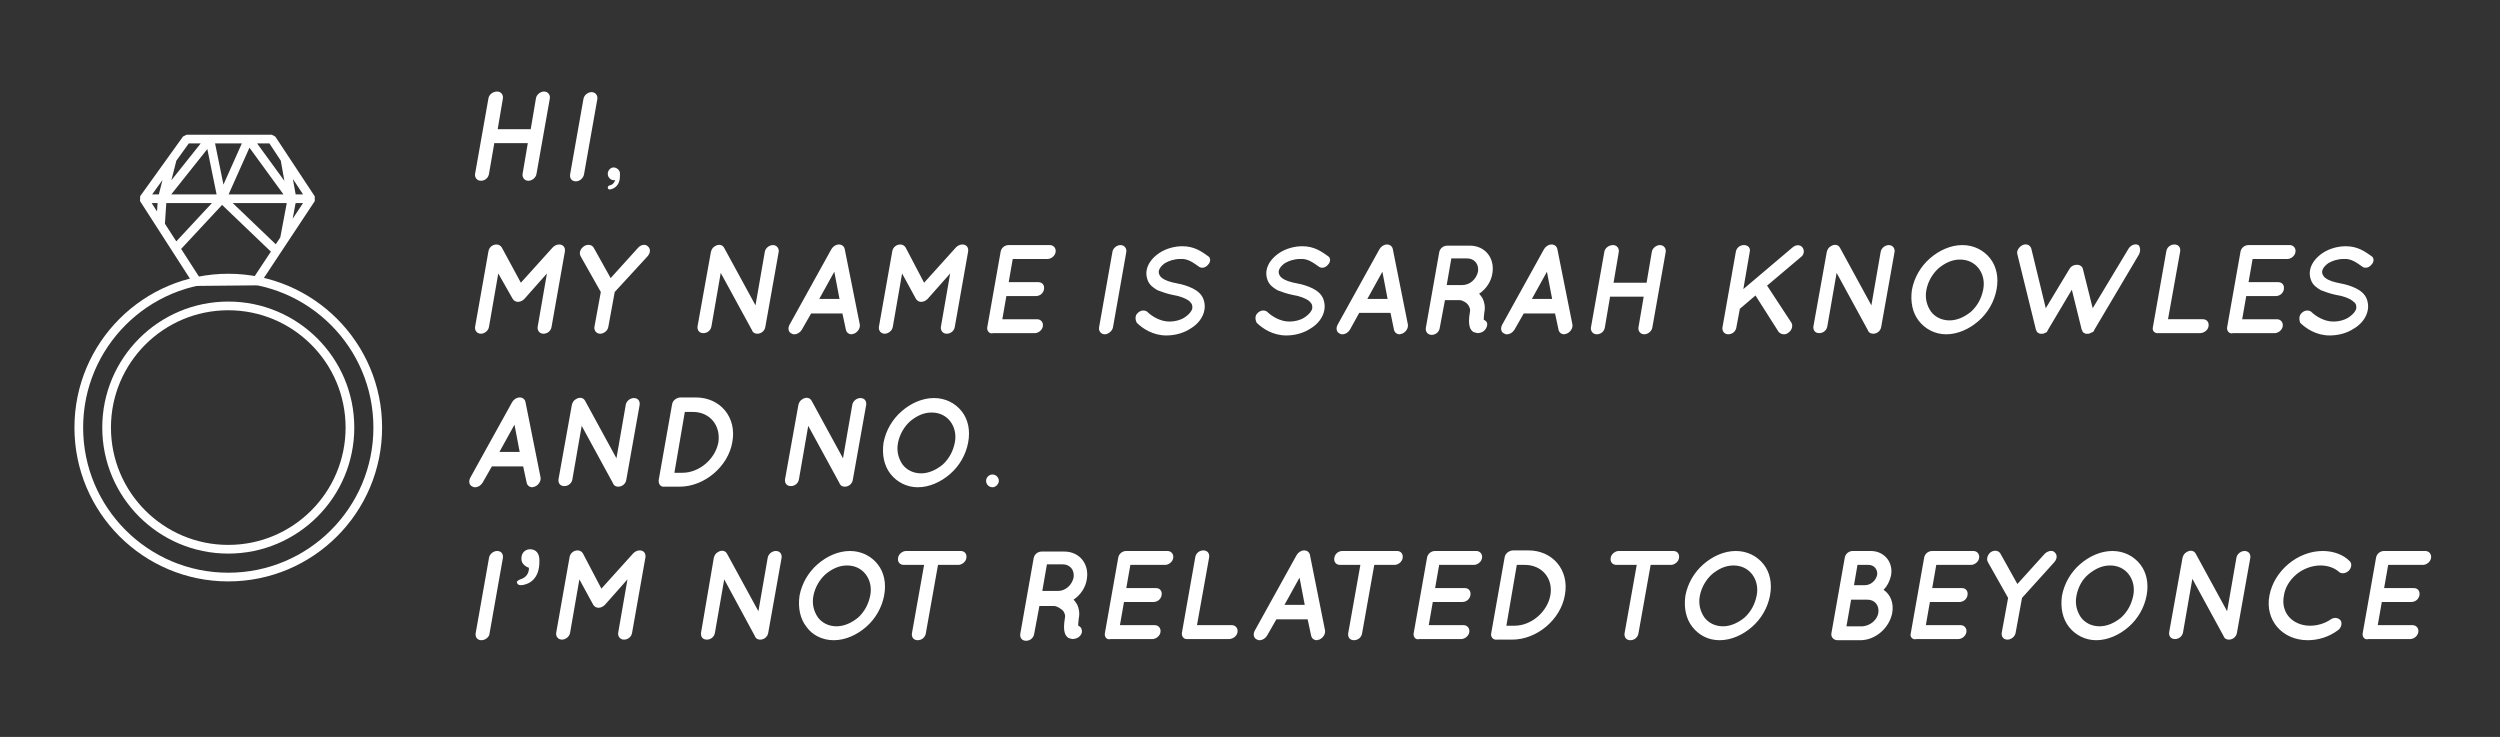 <svg xmlns="http://www.w3.org/2000/svg" viewBox="0 0 431.5 127.2" enable-background="new 0 0 431.5 127.2"><rect x="0" y="0" width="431.5" height="127.2" fill="#333333" stroke="none"/><g fill="#fff"><path d="M85.3 24.8l-.9 5.2c-.1.7-.7 1.2-1.4 1.2s-1.1-.6-1-1.2l2.3-13c.1-.7.8-1.2 1.5-1.2s1.1.6 1 1.2l-.9 5.3h5.7l.9-5.3c.1-.7.8-1.2 1.4-1.2.7 0 1.1.6 1 1.2l-2.3 13c-.1.7-.8 1.2-1.4 1.2-.7 0-1.1-.6-1-1.2l.9-5.3h-5.8zM99.4 31.3c-.7 0-1.1-.5-1-1.2l2.3-13c.1-.7.8-1.2 1.4-1.2.7 0 1.1.6 1 1.2l-2.3 13c-.1.6-.7 1.2-1.4 1.2zM107 30.4c0 .7-.2 2-1.7 2.3h-.1c-.1 0-.3-.1-.3-.3 0-.2.1-.3.3-.4.6-.1.8-.5 1-.9h-.3c-.5 0-1-.5-1-1.1s.5-1.1 1-1.1 1 .4 1.1.9v.6zM89.9 48.8l5.5-6.1c.3-.3.7-.5 1.1-.5.7 0 1.1.5 1 1.2l-2.3 13c-.1.7-.7 1.2-1.4 1.2s-1.1-.6-1-1.2l1.6-9.2-3.9 4.4c-.3.3-.7.5-1.1.5-.4 0-.7-.2-.9-.5l-2.5-4.4-1.6 9.2c-.1.7-.8 1.2-1.4 1.2-.7 0-1.1-.6-1-1.2l2.3-13c.1-.7.7-1.2 1.4-1.2.4 0 .7.2.9.5l3.3 6.1zM106.1 50.4l-1.1 6c-.1.7-.8 1.2-1.4 1.2-.7 0-1.1-.6-1-1.2l1.1-6-3.5-6.2c-.3-.6 0-1.3.6-1.7.6-.4 1.4-.3 1.7.3l2.9 5.2 4.7-5.2c.5-.6 1.3-.7 1.7-.3.5.4.5 1.1 0 1.7l-5.7 6.2zM122.7 43.5c.1-.4.3-.8.7-1 .6-.4 1.3-.3 1.6.3l5.4 9.9 1.6-9.2c.1-.7.8-1.2 1.4-1.2.7 0 1.1.6 1 1.2l-2.3 12.9c-.1.7-.7 1.2-1.4 1.2-.4 0-.7-.2-.8-.4 0 0-.1-.1-.1-.2l-5.4-9.9-1.6 9.2c-.1.7-.7 1.2-1.4 1.2s-1.1-.5-1-1.2l2.3-12.8zM138.4 56.9c-.3.5-.8.8-1.3.8-.1 0-.3 0-.4-.1-.6-.2-.8-.9-.4-1.6l7.2-13c.3-.5.8-.8 1.3-.8s.9.3 1 .8l2.6 13c.1.6-.3 1.3-1 1.6-.2 0-.3.1-.4.1-.5 0-.9-.3-1-.8l-.6-2.8h-5.4l-1.6 2.8zm6.5-5.3l-.9-4.7-2.6 4.7h3.5zM159.5 48.8l5.5-6.1c.3-.3.7-.5 1.1-.5.7 0 1.1.5 1 1.2l-2.3 13c-.1.7-.7 1.2-1.4 1.2s-1.1-.6-1-1.2l1.6-9.2-3.9 4.4c-.3.3-.7.5-1.1.5-.4 0-.7-.2-.9-.5l-2.4-4.4-1.6 9.2c-.1.7-.8 1.2-1.4 1.2-.7 0-1.1-.6-1-1.2l2.3-13c.1-.7.7-1.2 1.4-1.2.4 0 .7.2.9.5l3.2 6.1zM170.4 56.5l2.3-13c.1-.7.7-1.2 1.4-1.2h7.1c.7 0 1.1.6 1 1.2-.1.7-.8 1.2-1.4 1.2h-6l-.7 4h5.1c.7 0 1.1.5 1 1.2-.1.7-.7 1.2-1.4 1.2h-5.1l-.7 4h6c.7 0 1.1.6 1 1.2-.1.7-.8 1.2-1.4 1.2h-7.2c-.6.2-1.1-.4-1-1zM190.7 57.7c-.7 0-1.1-.6-1-1.2l2.3-13c.1-.7.8-1.2 1.4-1.2.7 0 1.1.6 1 1.2l-2.3 13c-.1.6-.8 1.2-1.4 1.2zM196.4 54c.5-.5 1.2-.5 1.6-.2.8.8 2.3 1.7 3.8 1.7 1.1 0 2.1-.3 2.8-.8.7-.5 1.1-1 1.2-1.5 0-.3 0-.5-.1-.7-.1-.2-.3-.4-.5-.6-.6-.4-1.5-.8-2.8-1-1-.2-1.8-.5-2.6-.8-.7-.4-1.4-.9-1.7-1.7-.2-.5-.3-1.1-.2-1.7.2-1.3 1.2-2.4 2.3-3.1 1.1-.7 2.5-1.1 3.9-1.1 2.1 0 3.4 1 4.4 1.7.5.3.5 1 0 1.5-.4.5-1.1.7-1.6.3-1-.7-1.9-1.4-3.2-1.3-1 0-1.9.3-2.6.7-.6.4-1 .9-1.1 1.4 0 .2 0 .4.1.6.1.2.2.4.5.6.5.4 1.4.7 2.5.9 1.1.2 2 .5 2.8.9.8.4 1.5 1 1.8 1.8.2.5.3 1.2.2 1.8-.2 1.4-1.2 2.6-2.4 3.3-1.2.8-2.7 1.2-4.2 1.2-2.3 0-4.1-1.2-5.1-2.2-.3-.6-.3-1.3.2-1.7zM217.1 54c.5-.5 1.2-.5 1.6-.2.8.8 2.3 1.7 3.8 1.7 1.1 0 2.1-.3 2.8-.8.7-.5 1.1-1 1.2-1.5 0-.3 0-.5-.1-.7-.1-.2-.3-.4-.5-.6-.6-.4-1.5-.8-2.8-1-1-.2-1.8-.5-2.6-.8-.7-.4-1.4-.9-1.7-1.7-.2-.5-.3-1.1-.2-1.7.2-1.3 1.2-2.4 2.3-3.1 1.1-.7 2.5-1.1 3.9-1.1 2.1 0 3.4 1 4.4 1.7.5.3.5 1 0 1.5-.4.5-1.1.7-1.6.3-1-.7-1.9-1.4-3.2-1.3-1 0-1.9.3-2.6.7-.6.4-1 .9-1.1 1.4 0 .2 0 .4.1.6.1.2.2.4.5.6.5.4 1.4.7 2.5.9 1.1.2 2 .5 2.8.9.8.4 1.5 1 1.8 1.8.2.5.3 1.2.2 1.8-.2 1.4-1.2 2.6-2.4 3.3-1.2.8-2.7 1.2-4.2 1.2-2.3 0-4.1-1.2-5.1-2.2-.3-.6-.3-1.3.2-1.7zM233 56.9c-.3.5-.8.8-1.3.8-.1 0-.3 0-.4-.1-.6-.2-.8-.9-.4-1.6l7.2-13c.3-.5.8-.8 1.3-.8s.9.3 1 .8l2.6 13c.1.6-.3 1.3-1 1.6-.2 0-.3.1-.4.1-.5 0-.9-.3-1-.8l-.6-2.9h-5.4l-1.6 2.9zm6.5-5.3l-.9-4.7-2.6 4.7h3.5zM255.6 57.4c-.1 0-.3.1-.5.1s-.5-.1-.8-.2c-.3-.2-.5-.5-.6-.8-.2-.6-.2-1.4 0-2.6.1-.4 0-.7-.1-.9-.1-.3-.3-.5-.5-.7-.4-.3-.9-.5-1.1-.5h-2.6l-.9 4.8c-.1.7-.7 1.2-1.4 1.2s-1.1-.6-1-1.2l2.3-13c.1-.7.7-1.2 1.4-1.2h3.9c2.6 0 4.3 2.1 3.9 4.7-.2 1.5-1.1 2.8-2.3 3.6.2.2.4.5.6.8.3.6.5 1.5.3 2.4-.1.7-.1 1.1-.1 1.3.3.1.6.4.6.7 0 .6-.4 1.3-1.1 1.5zm-5.9-8.2h2.7c1.3 0 2.4-1 2.7-2.3.2-1.3-.6-2.3-1.9-2.3h-2.7l-.8 4.6zM261.4 56.9c-.3.5-.8.8-1.3.8-.1 0-.3 0-.4-.1-.6-.2-.8-.9-.4-1.6l7.2-13c.3-.5.8-.8 1.3-.8s.9.3 1 .8l2.6 13c.1.6-.3 1.3-1 1.6-.2 0-.3.1-.4.1-.5 0-.9-.3-1-.8l-.6-2.8h-5.4l-1.6 2.8zm6.5-5.3l-.9-4.7-2.6 4.7h3.5zM277.9 51.2l-.9 5.3c-.1.7-.7 1.2-1.4 1.2s-1.1-.6-1-1.2l2.3-13c.1-.7.8-1.2 1.5-1.2s1.1.6 1 1.2l-.9 5.3h5.7l.9-5.3c.1-.7.8-1.2 1.4-1.2.7 0 1.1.6 1 1.2l-2.3 13c-.1.7-.8 1.2-1.4 1.2-.7 0-1.1-.6-1-1.2l.9-5.3h-5.8zM302 43.5l-1.1 6.4 8.5-7.2c.6-.5 1.3-.5 1.7 0 .4.5.3 1.3-.3 1.7l-5.8 4.9 4.2 6.4c.3.5.1 1.3-.5 1.7-.2.2-.5.3-.8.3-.4 0-.7-.2-.9-.4l-4-6.3-2.7 2.3-.6 3.2c-.1.7-.7 1.2-1.4 1.2s-1.1-.6-1-1.2l2.3-13c.1-.7.7-1.2 1.4-1.2s1.2.5 1 1.2zM315.3 43.5c.1-.4.3-.8.7-1 .6-.4 1.3-.3 1.6.3l5.4 9.9 1.6-9.2c.1-.7.8-1.2 1.4-1.2.7 0 1.1.6 1 1.2l-2.3 12.9c-.1.7-.7 1.2-1.4 1.2-.4 0-.7-.2-.8-.4 0 0-.1-.1-.1-.2l-5.4-9.9-1.6 9.2c-.1.7-.7 1.2-1.4 1.2s-1.1-.5-1-1.2l2.3-12.8zM331.2 55.4c-1.1-1.4-1.5-3.3-1.2-5.4.4-2.1 1.5-4 3.1-5.4 1.6-1.4 3.6-2.3 5.6-2.3 2 0 3.7.9 4.8 2.3 1.1 1.4 1.5 3.3 1.1 5.4-.4 2.1-1.5 4-3.1 5.4-1.6 1.4-3.6 2.3-5.6 2.3-1.9 0-3.6-.9-4.7-2.3zm1.3-5.4c-.3 1.5.1 2.8.8 3.8.7.9 1.8 1.5 3.2 1.5 1.3 0 2.6-.6 3.7-1.5 1.1-1 1.8-2.3 2.1-3.8.3-1.5-.1-2.8-.8-3.7-.7-.9-1.8-1.5-3.2-1.5s-2.6.6-3.7 1.5c-1 .9-1.8 2.2-2.1 3.7zM369.2 43.9l-7.7 13-.1.2s-.1.1-.1.2h-.1s-.1.1-.2.1-.2.1-.2.1c-.1 0-.1 0-.2.1h-.6c-.1 0-.1 0-.2-.1l-.2-.1-.1-.1s-.1-.1-.1-.2 0-.1-.1-.2l-1.7-6.9-4.1 6.9-.1.2s-.1.1-.1.2c0 0-.1.1-.2.1l-.2.1c-.1 0-.1 0-.2.1h-.6s-.1 0-.2-.1l-.2-.1-.1-.1s-.1-.1-.1-.2l-.1-.2-3.2-13c-.2-.6.3-1.3.9-1.6.7-.3 1.3 0 1.5.6l2.5 10.3 4.1-6.8c.3-.5.8-.7 1.3-.7s.9.3 1 .7l1.7 6.8 6.2-10.3c.4-.6 1.1-.9 1.7-.6.3.3.4 1 .1 1.6zM371.6 56.4l2.3-13c.1-.7.7-1.2 1.4-1.2s1.1.5 1 1.2l-2.1 11.7h6c.7 0 1.1.5 1 1.2-.1.7-.8 1.2-1.5 1.2h-7.1c-.7.1-1.2-.4-1-1.1zM384.4 56.5l2.3-13c.1-.7.7-1.2 1.4-1.2h7.1c.7 0 1.1.6 1 1.2-.1.7-.8 1.2-1.4 1.2h-6l-.7 4h5.1c.7 0 1.1.5 1 1.2-.1.7-.7 1.2-1.4 1.2h-5.1l-.7 4h6c.7 0 1.1.6 1 1.2-.1.7-.8 1.2-1.4 1.2h-7.2c-.6.2-1.1-.4-1-1zM397.3 54c.5-.5 1.2-.5 1.6-.2.8.8 2.3 1.7 3.8 1.7 1.1 0 2.1-.3 2.8-.8.7-.5 1.1-1 1.2-1.5 0-.3 0-.5-.1-.7-.1-.2-.3-.4-.6-.6-.5-.4-1.5-.8-2.8-1-1-.2-1.8-.5-2.6-.8-.7-.4-1.4-.9-1.7-1.7-.2-.5-.3-1.1-.2-1.7.2-1.3 1.2-2.4 2.3-3.1 1.1-.7 2.5-1.1 3.9-1.1 2.1 0 3.4 1 4.4 1.7.5.3.5 1 0 1.5-.4.5-1.1.7-1.6.3-1-.7-1.9-1.4-3.2-1.3-1 0-1.9.3-2.6.7-.6.4-1 .9-1.1 1.4 0 .2 0 .4.1.6.1.2.2.4.5.6.5.4 1.4.7 2.5.9 1.1.2 2 .5 2.8.9.8.4 1.5 1 1.8 1.8.2.5.3 1.2.2 1.8-.2 1.4-1.2 2.6-2.4 3.3-1.2.8-2.7 1.2-4.2 1.2-2.3 0-4.1-1.2-5.1-2.2-.2-.6-.2-1.3.3-1.7zM83.3 83.3c-.3.5-.8.8-1.3.8-.1 0-.3 0-.4-.1-.6-.2-.8-.9-.4-1.6l7.2-13c.3-.5.8-.8 1.3-.8s.9.3 1 .8l2.6 13c.1.6-.3 1.3-1 1.6-.2 0-.3.1-.4.1-.5 0-.9-.3-1-.8l-.6-2.8h-5.4l-1.6 2.8zm6.4-5.3l-.9-4.7-2.6 4.7h3.5zM98.7 69.9c.1-.4.3-.8.7-1 .6-.4 1.3-.3 1.6.3l5.4 9.9 1.6-9.2c.1-.7.8-1.2 1.4-1.2.7 0 1.1.5 1 1.2l-2.3 12.9c-.1.7-.7 1.2-1.4 1.2-.4 0-.7-.2-.8-.4 0 0-.1-.1-.1-.2l-5.4-9.9-1.6 9.2c-.1.7-.7 1.2-1.4 1.2s-1.1-.5-1-1.2l2.3-12.8zM113.7 82.8l2.3-13c.1-.7.8-1.2 1.5-1.2h2.6c4.2 0 7.1 3.4 6.3 7.7-.7 4.2-4.8 7.7-9.1 7.7h-2.6c-.7.1-1.1-.5-1-1.2zm5.9-11.7h-1.4l-1.8 10.5h1.4c2.9 0 5.7-2.4 6.2-5.3.4-2.9-1.5-5.2-4.4-5.2zM137.8 69.9c.1-.4.3-.8.7-1 .6-.4 1.3-.3 1.6.3l5.4 9.9 1.6-9.2c.1-.7.8-1.2 1.4-1.2.7 0 1.1.5 1 1.2l-2.3 12.9c-.1.7-.7 1.2-1.4 1.2-.4 0-.7-.2-.8-.4 0 0-.1-.1-.1-.2l-5.4-9.9-1.6 9.2c-.1.7-.7 1.2-1.4 1.2s-1.1-.5-1-1.2l2.3-12.8zM153.7 81.8c-1.1-1.4-1.5-3.3-1.2-5.4.4-2.1 1.5-4 3.1-5.4 1.6-1.4 3.6-2.3 5.6-2.3 2 0 3.7.9 4.8 2.3 1.1 1.4 1.5 3.3 1.1 5.4-.4 2.1-1.5 4-3.1 5.4-1.6 1.4-3.6 2.3-5.6 2.3-1.9 0-3.6-.9-4.7-2.3zm1.3-5.4c-.3 1.5.1 2.8.8 3.8.7.9 1.8 1.5 3.2 1.5 1.3 0 2.6-.6 3.7-1.5 1.1-1 1.8-2.3 2.1-3.8.3-1.5-.1-2.8-.8-3.7-.7-.9-1.8-1.5-3.2-1.5s-2.6.6-3.7 1.5c-1 .9-1.8 2.2-2.1 3.7zM171.3 84.1c-.6 0-1.1-.5-1.1-1.1 0-.6.5-1.1 1.1-1.1.6 0 1.1.5 1.1 1.1 0 .5-.5 1.1-1.1 1.1zM83.1 110.5c-.7 0-1.1-.5-1-1.2l2.3-13c.1-.7.8-1.2 1.4-1.2.7 0 1.1.5 1 1.2l-2.3 13c0 .6-.7 1.2-1.4 1.2zM89.8 100c1-.3 1.5-1 1.5-2-.6-.2-1.3-.7-1.3-1.5v-.2c0-.8.6-1.5 1.5-1.5 1 0 1.6.7 1.6 1.9v.2c0 1.5-.4 2.5-1.1 3.2-.6.6-1.5.9-2.1.9-.5 0-.7-.3-.7-.6.1-.1.3-.3.6-.4zM103.8 101.6l5.5-6.1c.3-.3.7-.5 1.1-.5.7 0 1.1.5 1 1.2l-2.3 13c-.1.7-.7 1.2-1.4 1.2s-1.1-.6-1-1.2l1.6-9.2-3.9 4.4c-.3.3-.7.5-1.1.5-.4 0-.7-.2-.9-.5l-2.4-4.4-1.6 9.2c-.1.7-.8 1.2-1.4 1.2-.7 0-1.1-.6-1-1.2l2.3-13c.1-.7.7-1.2 1.4-1.2.4 0 .7.2.9.5l3.2 6.1zM123.2 96.3c.1-.4.3-.8.7-1 .6-.4 1.3-.3 1.6.3l5.4 9.9 1.6-9.2c.1-.7.8-1.2 1.4-1.2.7 0 1.1.5 1 1.2l-2.3 12.9c-.1.7-.7 1.2-1.4 1.2-.4 0-.7-.2-.8-.4 0 0-.1-.1-.1-.2l-5.3-9.8-1.6 9.2c-.1.7-.7 1.2-1.4 1.2s-1.1-.5-1-1.2l2.2-12.9zM139.2 108.2c-1.1-1.4-1.5-3.3-1.2-5.4.4-2.1 1.5-4 3.1-5.4 1.6-1.4 3.6-2.3 5.6-2.3 2 0 3.7.9 4.8 2.3 1.1 1.4 1.5 3.3 1.1 5.4-.4 2.1-1.5 4-3.1 5.4-1.6 1.4-3.6 2.3-5.6 2.3-2 0-3.7-.9-4.7-2.3zm1.2-5.4c-.3 1.5.1 2.8.8 3.8.7.9 1.8 1.5 3.2 1.5 1.3 0 2.6-.6 3.7-1.5 1.1-1 1.8-2.3 2.1-3.8.3-1.5-.1-2.8-.8-3.7-.7-.9-1.8-1.5-3.2-1.5s-2.6.6-3.7 1.5c-1 .9-1.8 2.2-2.1 3.7zM156.4 95.1h9.4c.7 0 1.1.5 1 1.2-.1.7-.8 1.2-1.4 1.2h-3.5l-2.1 11.8c-.1.7-.7 1.2-1.4 1.2s-1.1-.5-1-1.2l2.1-11.8h-3.5c-.7 0-1.1-.5-1-1.2.1-.7.8-1.2 1.4-1.2zM185.7 110.2c-.1 0-.3.1-.5.1s-.6-.1-.8-.2c-.3-.2-.5-.5-.6-.8-.2-.6-.2-1.4 0-2.6.1-.4 0-.7-.1-.9-.1-.3-.3-.5-.6-.7-.4-.3-.9-.5-1.1-.5h-2.6l-.9 4.8c-.1.7-.7 1.2-1.4 1.2s-1.1-.5-1-1.2l2.3-13c.1-.7.7-1.2 1.4-1.2h3.9c2.6 0 4.3 2.1 3.9 4.7-.2 1.5-1.1 2.8-2.3 3.6.2.2.4.5.6.8.3.6.5 1.5.3 2.4-.1.7-.1 1.1-.1 1.3.3.1.6.4.6.7.2.6-.3 1.3-1 1.5zm-5.8-8.2h2.7c1.3 0 2.4-1 2.7-2.3.2-1.3-.6-2.3-1.9-2.3h-2.7l-.8 4.6zM190.7 109.3l2.3-13c.1-.7.7-1.2 1.4-1.2h7.1c.7 0 1.1.6 1 1.2-.1.7-.8 1.2-1.4 1.2h-6l-.7 4h5.1c.7 0 1.1.5 1 1.2-.1.7-.7 1.2-1.4 1.2h-5.1l-.7 4h6c.7 0 1.1.6 1 1.2-.1.7-.8 1.2-1.4 1.2h-7.2c-.7.2-1.1-.4-1-1zM204 109.2l2.3-13c.1-.7.7-1.2 1.4-1.2s1.1.5 1 1.2l-2.1 11.7h6c.7 0 1.1.6 1 1.2-.1.7-.8 1.2-1.5 1.2h-7.1c-.6.1-1.1-.4-1-1.1zM218.7 109.7c-.3.5-.8.8-1.3.8-.1 0-.3 0-.4-.1-.6-.2-.8-.9-.4-1.6l7.2-13c.3-.5.8-.8 1.3-.8s.9.3 1 .8l2.6 13c.1.6-.3 1.3-1 1.6-.2 0-.3.1-.4.1-.5 0-.9-.3-1-.8l-.6-2.8h-5.4l-1.6 2.8zm6.5-5.3l-.9-4.7-2.6 4.7h3.5zM231.7 95.1h9.4c.7 0 1.1.5 1 1.2-.1.7-.8 1.2-1.4 1.2h-3.5l-2.1 11.8c-.1.7-.7 1.2-1.4 1.2s-1.1-.5-1-1.2l2.1-11.8h-3.5c-.7 0-1.1-.5-1-1.2.1-.7.7-1.2 1.4-1.2zM244 109.3l2.3-13c.1-.7.7-1.2 1.4-1.2h7.1c.7 0 1.1.6 1 1.2-.1.7-.8 1.2-1.4 1.2h-6l-.7 4h5.1c.7 0 1.1.5 1 1.2-.1.7-.7 1.2-1.4 1.2h-5.1l-.7 4h6c.7 0 1.1.6 1 1.2-.1.7-.8 1.2-1.4 1.2h-7.2c-.7.2-1.1-.4-1-1zM257.4 109.2l2.3-13c.1-.7.8-1.2 1.5-1.2h2.6c4.2 0 7.1 3.4 6.3 7.7-.7 4.2-4.8 7.7-9.1 7.7h-2.6c-.7.1-1.2-.5-1-1.2zm5.8-11.7h-1.4l-1.8 10.5h1.4c2.9 0 5.7-2.4 6.2-5.3s-1.5-5.2-4.4-5.2zM279.4 95.1h9.4c.7 0 1.1.5 1 1.2-.1.7-.8 1.2-1.4 1.2h-3.5l-2.1 11.8c-.1.7-.7 1.2-1.4 1.2s-1.1-.5-1-1.2l2.1-11.8h-3.5c-.7 0-1.1-.5-1-1.2.1-.7.8-1.2 1.4-1.2zM292.1 108.2c-1.1-1.4-1.5-3.3-1.2-5.4.4-2.1 1.5-4 3.1-5.4 1.6-1.4 3.6-2.3 5.6-2.3 2 0 3.7.9 4.8 2.3 1.1 1.4 1.5 3.3 1.1 5.4-.4 2.1-1.5 4-3.1 5.4-1.6 1.4-3.6 2.3-5.6 2.3s-3.6-.9-4.7-2.3zm1.3-5.4c-.3 1.5.1 2.8.8 3.8.7.9 1.8 1.5 3.2 1.5 1.3 0 2.6-.6 3.7-1.5 1.1-1 1.8-2.3 2.1-3.8.3-1.5-.1-2.8-.8-3.7-.7-.9-1.8-1.5-3.2-1.5s-2.6.6-3.7 1.5c-1 .9-1.8 2.2-2.1 3.7zM316.1 109.3l2.3-13c.1-.7.7-1.2 1.4-1.2h3.1c2.3 0 3.9 1.9 3.5 4.2-.2.9-.6 1.8-1.3 2.5 1.2.8 1.8 2.3 1.5 4-.5 2.6-2.9 4.7-5.5 4.7h-3.9c-.8 0-1.2-.6-1.1-1.2zm8.1-3.5c.2-1.3-.6-2.3-1.9-2.3h-2.8l-.8 4.6h2.8c1.3-.1 2.5-1.1 2.7-2.3zm-1.7-8.3h-1.9l-.6 3.5h1.9c1 0 1.9-.8 2.1-1.8.1-.9-.5-1.7-1.5-1.7zM329.8 109.3l2.3-13c.1-.7.7-1.2 1.4-1.2h7.1c.7 0 1.1.6 1 1.2-.1.7-.8 1.2-1.4 1.2h-6l-.7 4h5.1c.7 0 1.1.5 1 1.2-.1.7-.7 1.2-1.4 1.2h-5.1l-.7 4h6c.7 0 1.1.6 1 1.2-.1.7-.8 1.2-1.4 1.2h-7.2c-.7.2-1.2-.4-1-1zM349 103.2l-1.1 6c-.1.7-.8 1.2-1.4 1.2-.7 0-1.1-.5-1-1.2l1.1-6-3.5-6.2c-.3-.6 0-1.3.5-1.7.6-.4 1.4-.3 1.7.3l2.9 5.2 4.7-5.2c.5-.5 1.3-.7 1.7-.3.5.4.5 1.1 0 1.7l-5.6 6.2zM357.1 108.2c-1.1-1.4-1.5-3.3-1.2-5.4.4-2.1 1.5-4 3.1-5.4 1.6-1.4 3.6-2.3 5.6-2.3 2 0 3.7.9 4.8 2.3 1.1 1.4 1.5 3.3 1.1 5.4-.4 2.1-1.5 4-3.1 5.4-1.6 1.4-3.6 2.3-5.6 2.3-1.9 0-3.6-.9-4.7-2.3zm1.3-5.4c-.3 1.5.1 2.8.8 3.8.7.9 1.8 1.5 3.2 1.5 1.3 0 2.6-.6 3.7-1.5 1.1-1 1.8-2.3 2.1-3.8.3-1.5-.1-2.8-.8-3.7-.7-.9-1.8-1.5-3.2-1.5s-2.6.6-3.7 1.5-1.8 2.2-2.1 3.7zM376.7 96.3c.1-.4.3-.8.7-1 .6-.4 1.3-.3 1.6.3l5.4 9.9 1.6-9.2c.1-.7.8-1.2 1.4-1.2.7 0 1.1.5 1 1.2l-2.3 12.9c-.1.7-.7 1.2-1.4 1.2-.4 0-.7-.2-.8-.4 0 0-.1-.1-.1-.2l-5.4-9.9-1.6 9.2c-.1.7-.7 1.2-1.4 1.2s-1.1-.5-1-1.2l2.3-12.8zM391.7 102.8c.8-4.3 4.9-7.7 9.2-7.7 1.8 0 3.5.6 4.6 1.7.5.4.4 1.2-.1 1.7s-1.3.6-1.7.2c-.8-.7-1.9-1.1-3.2-1.1-1.5 0-3 .6-4.1 1.5-1.2 1-2 2.3-2.2 3.7-.3 1.5.1 2.8.9 3.7.8.9 2.1 1.5 3.6 1.5 1.3 0 2.6-.4 3.6-1.1.6-.4 1.3-.3 1.7.2.3.5.1 1.3-.5 1.7-1.5 1.1-3.3 1.7-5.2 1.7-4.4 0-7.4-3.5-6.6-7.7zM407.8 109.3l2.3-13c.1-.7.7-1.2 1.4-1.2h7.1c.7 0 1.1.6 1 1.2-.1.7-.8 1.2-1.4 1.2h-6l-.7 4h5.1c.7 0 1.1.5 1 1.2-.1.7-.7 1.2-1.4 1.2h-5.1l-.7 4h6c.7 0 1.1.6 1 1.2-.1.7-.8 1.2-1.4 1.2h-7.2c-.7.2-1.1-.4-1-1z"/></g><g stroke="#fff" stroke-width="1.5" stroke-miterlimit="10" fill="none"><g stroke-linejoin="bevel"><path d="M53.7 34.3l-9.4 14.2-10.3.1-9.2-14.3 7.4-10.3h14.7zM53.7 34.3h-28.9M49.1 41.2l1.3-6.9-7.5-10.3-4.6 10.3-2.1-10.3-8.2 10.3 1.7-6.7M49.2 27.6l1.2 6.7M47.7 43.3l-9.4-9-8 8.6M27.7 38.8l.3-4.5"/></g><circle cx="39.4" cy="73.8" r="25.8"/><circle cx="39.4" cy="73.8" r="21"/><path d="M30.6 43.3"/></g></svg>